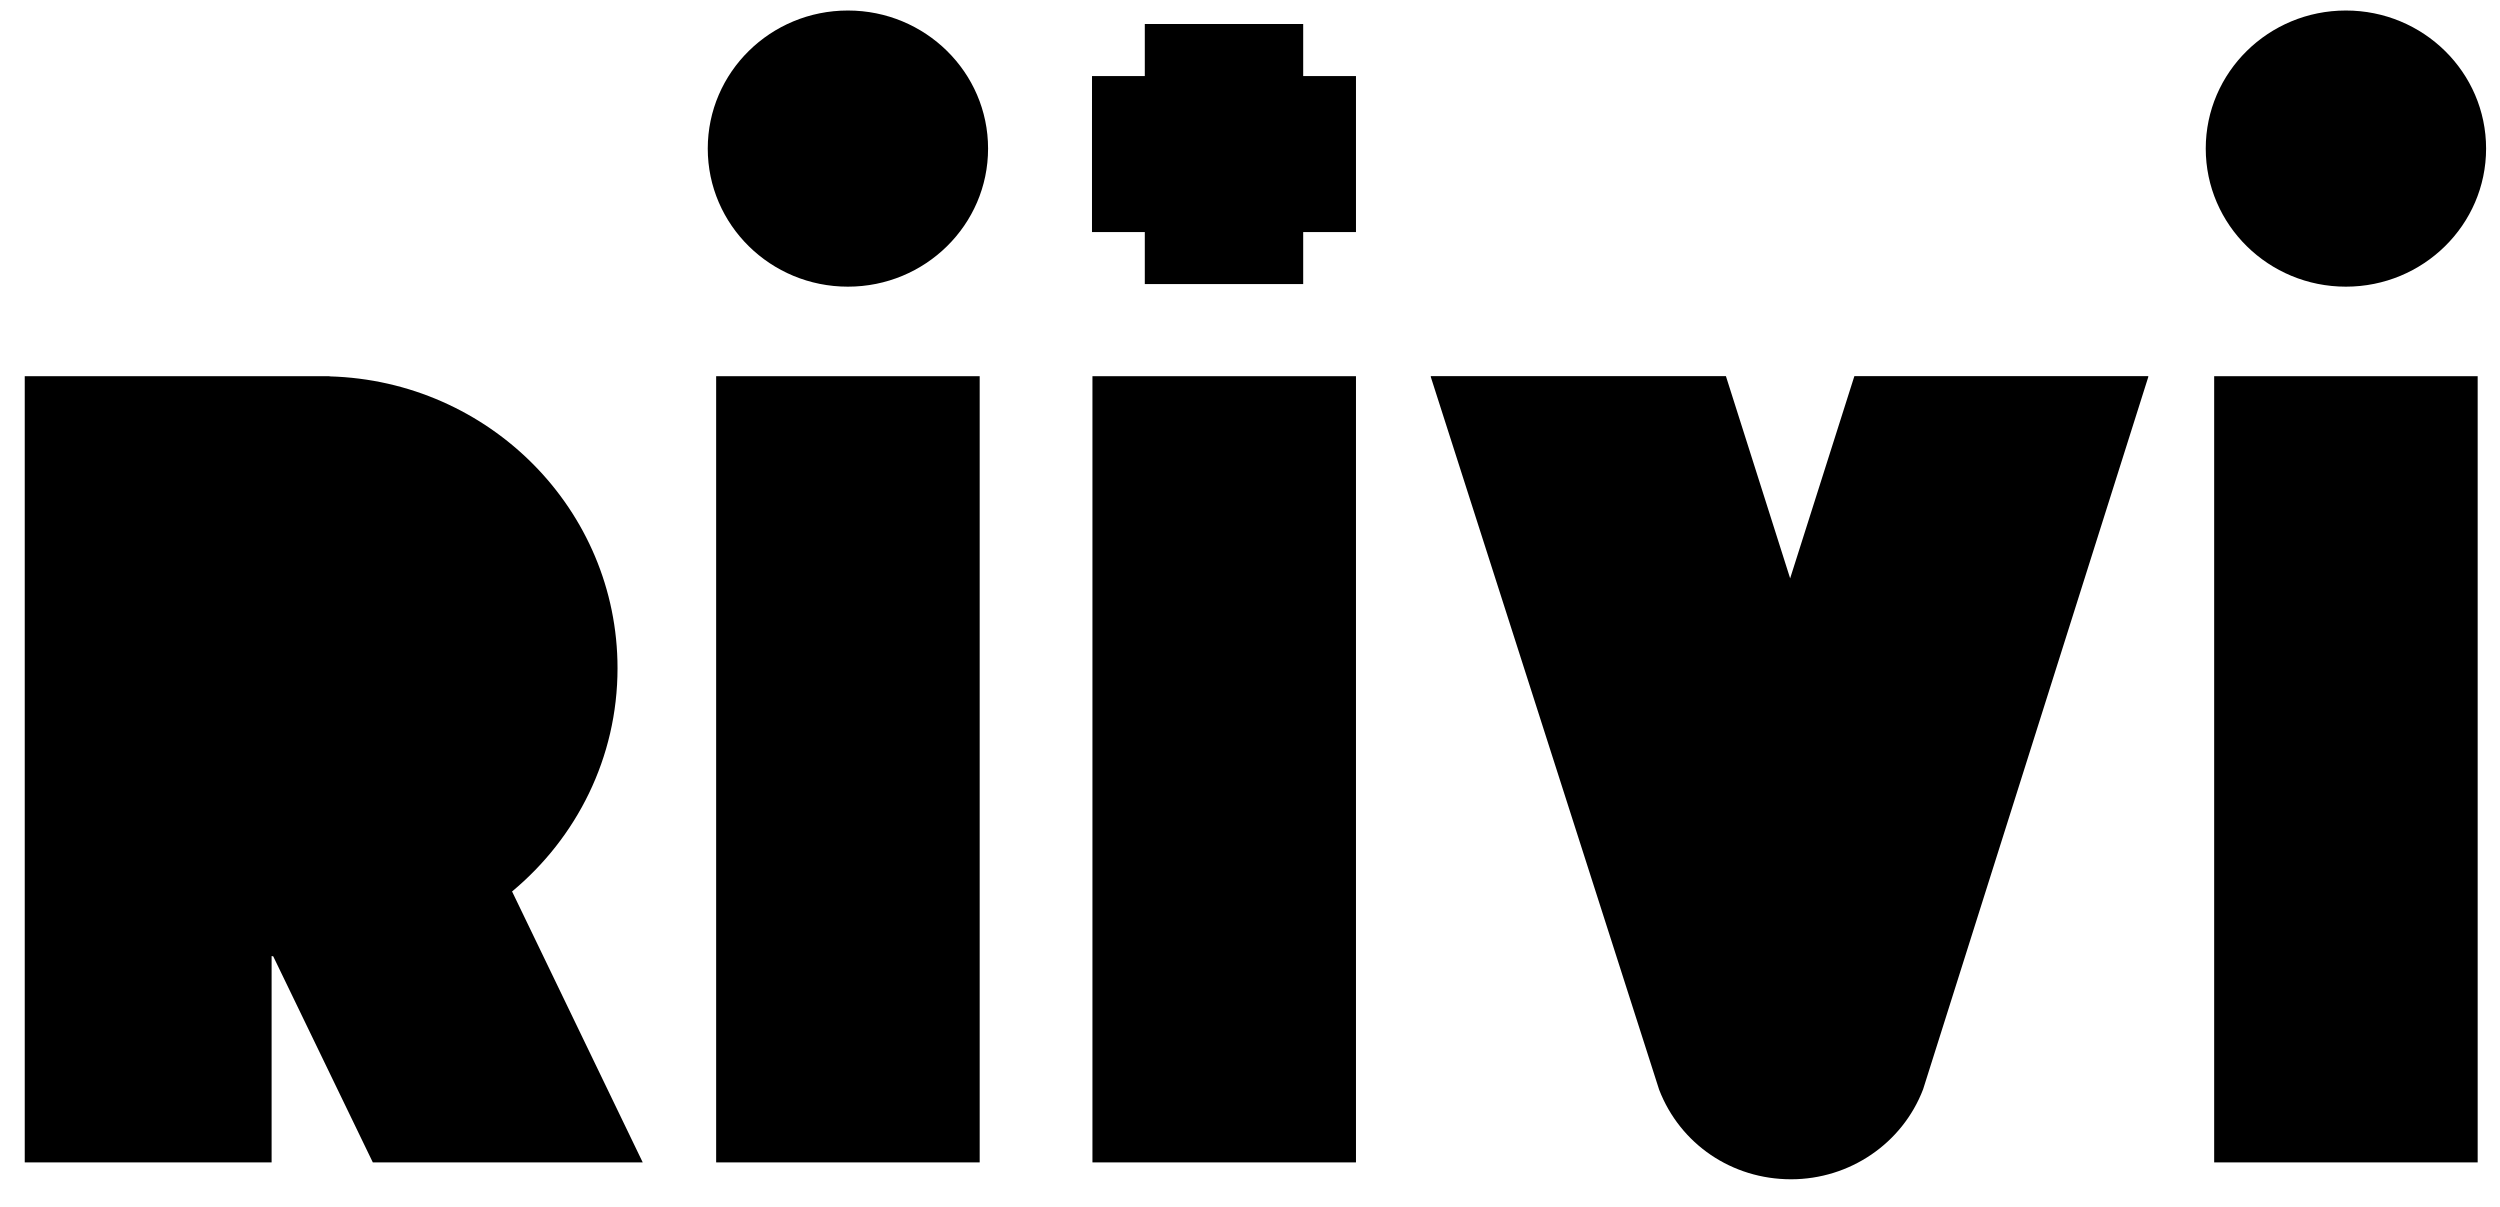 <svg width="87" height="42" viewBox="0 0 87 42" fill="none" xmlns="http://www.w3.org/2000/svg">
<path fill-rule="evenodd" clip-rule="evenodd" d="M24.63 5.171C24.63 2.517 26.813 0.366 29.507 0.366C32.201 0.366 34.385 2.517 34.385 5.171C34.385 7.824 32.201 9.976 29.507 9.976C26.813 9.976 24.63 7.824 24.63 5.171ZM24.922 13.094C24.922 13.092 24.923 13.091 24.925 13.091H34.09C34.092 13.091 34.093 13.092 34.093 13.094V40.448C34.093 40.45 34.092 40.451 34.09 40.451H24.925C24.923 40.451 24.922 40.45 24.922 40.448V13.094ZM81.637 9.976C84.331 9.976 86.516 7.824 86.516 5.17C86.516 2.517 84.331 0.366 81.637 0.366C78.944 0.366 76.76 2.517 76.76 5.17C76.76 7.824 78.944 9.976 81.637 9.976ZM86.223 40.451H77.053V13.091H86.223V40.451ZM38.02 13.091C38.019 13.091 38.017 13.092 38.017 13.094V40.448C38.017 40.449 38.017 40.449 38.017 40.45C38.017 40.45 38.018 40.45 38.018 40.45C38.019 40.451 38.019 40.451 38.02 40.451H47.185C47.187 40.451 47.188 40.45 47.188 40.448V13.094C47.188 13.092 47.187 13.091 47.185 13.091H38.02ZM47.187 2.646H47.188V4.456V6.266V8.076H47.187H45.351V9.885L45.35 9.886H43.513H41.677L41.676 9.885L41.675 9.886H39.839V8.076H39.838H38.001V6.266V4.456L38.002 2.646H39.838H39.839V2.645V0.837V0.836H41.675H41.677H43.514H45.351V2.645V2.646H47.187ZM12.974 40.451H22.367L17.82 31.023C20.063 29.159 21.49 26.371 21.49 23.253C21.49 17.738 17.03 13.253 11.47 13.098V13.091H0.861V40.451H9.452V33.27C9.464 33.272 9.476 33.274 9.488 33.277L9.508 33.28L12.974 40.451ZM64.532 13.09H74.753L74.764 13.106L66.924 37.908C66.203 39.792 64.372 41.039 62.328 41.039C60.272 41.039 58.472 39.817 57.739 37.925L49.788 13.106L49.799 13.09H60.062L62.297 20.127L64.532 13.09Z" fill="black"/>
</svg>
